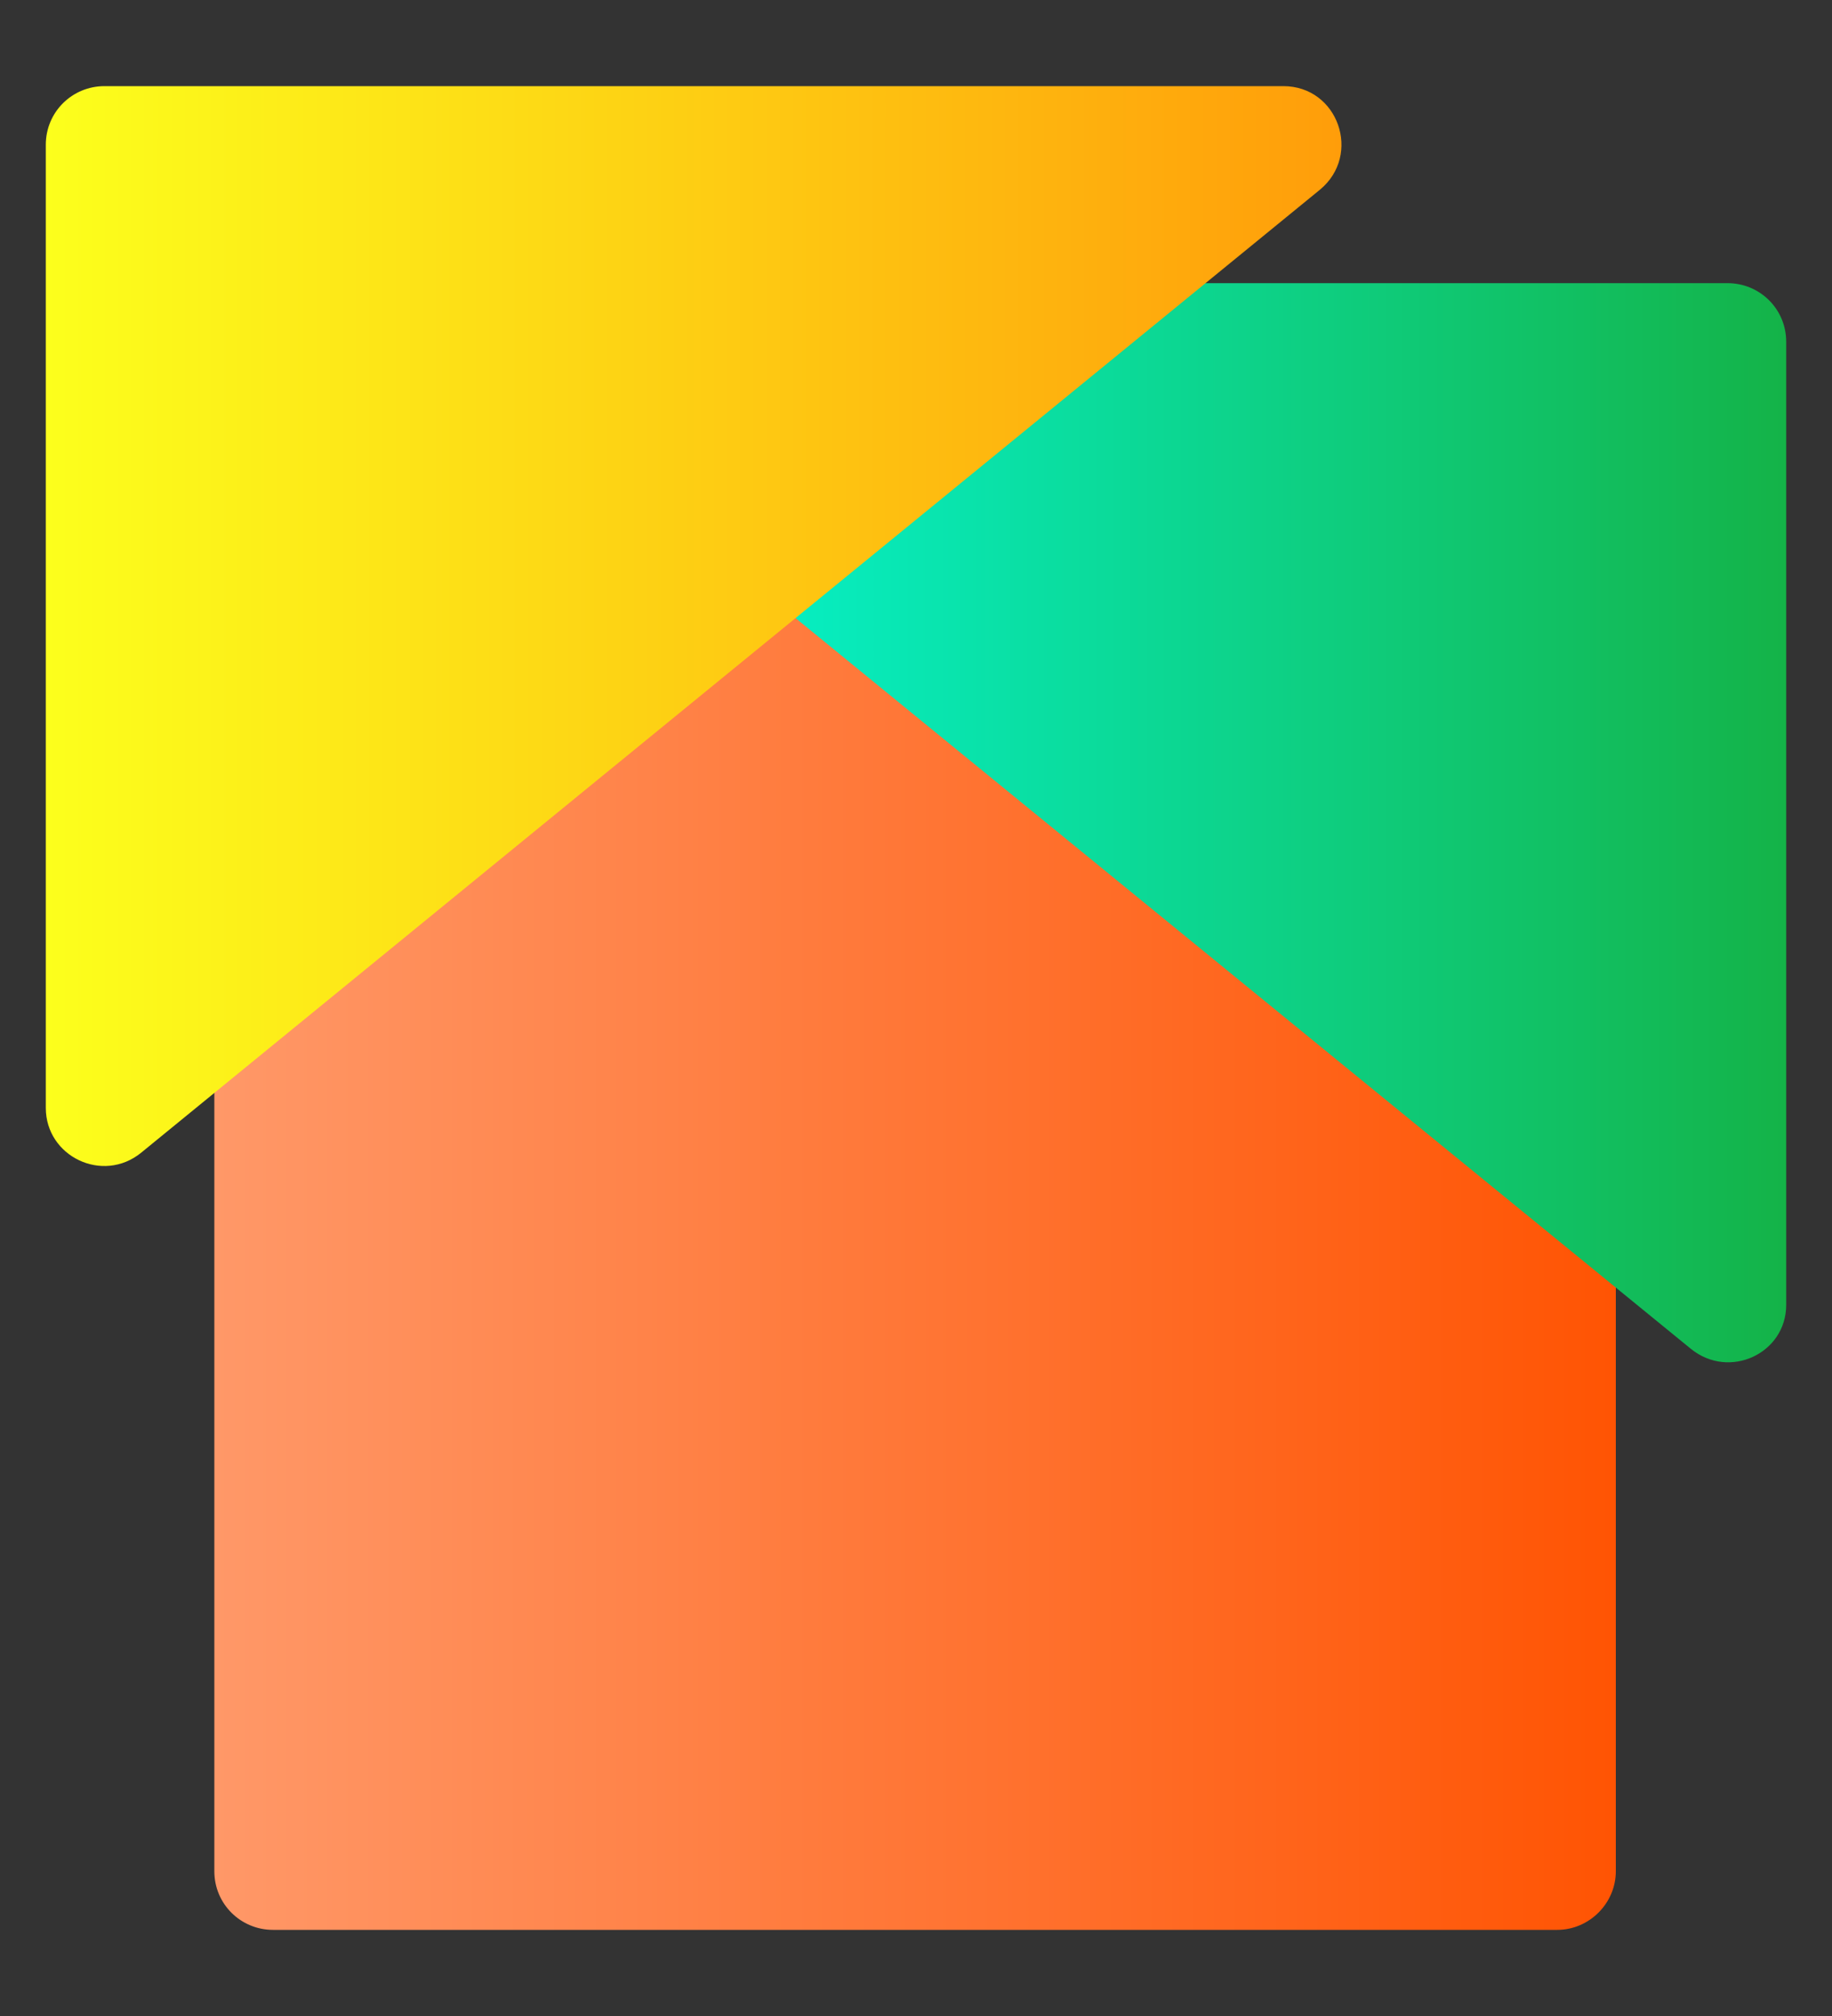 <svg width="20" height="22" viewBox="0 0 20 22" fill="none" xmlns="http://www.w3.org/2000/svg">
<rect x="0" y="0" width="20" height="22" fill="#333333" stroke="none"/>
<g id="vector">
<path id="Vector" d="M17 21.06H2.98C2.63 21.06 2.34 20.78 2.34 20.42V6.4C2.34 6.05 2.62 5.76 2.98 5.76H17C17.35 5.76 17.64 6.04 17.64 6.4V20.42C17.64 20.77 17.35 21.06 17 21.06Z" fill="url(#paint0_linear_3197_603)"/>
<path id="Vector_2" d="M18.46 14.72L5.59 4.22C5.13 3.84 5.39 3.09 5.99 3.09H18.86C19.21 3.09 19.5 3.37 19.5 3.73V14.24C19.5 14.77 18.88 15.06 18.46 14.72Z" fill="url(#paint1_linear_3197_603)"/>
<path id="Vector_3" d="M1.54 12.58L14.41 2.07C14.87 1.69 14.61 0.94 14.01 0.94H1.14C0.79 0.94 0.5 1.22 0.5 1.58V12.09C0.5 12.62 1.12 12.92 1.54 12.58Z" fill="url(#paint2_linear_3197_603)"/>
</g>
<defs>
<linearGradient id="paint0_linear_3197_603" x1="2.342" y1="13.411" x2="17.638" y2="13.411" gradientUnits="userSpaceOnUse">
<stop stop-color="#FF9868"/>
<stop offset="1" stop-color="#FF5403"/>
</linearGradient>
<linearGradient id="paint1_linear_3197_603" x1="5.353" y1="8.979" x2="19.5" y2="8.979" gradientUnits="userSpaceOnUse">
<stop stop-color="#03FFE5"/>
<stop offset="1" stop-color="#14B348"/>
</linearGradient>
<linearGradient id="paint2_linear_3197_603" x1="0.5" y1="6.832" x2="14.647" y2="6.832" gradientUnits="userSpaceOnUse">
<stop stop-color="#FCFF1C"/>
<stop offset="1" stop-color="#FF9D0A"/>
</linearGradient>
</defs>
</svg>
